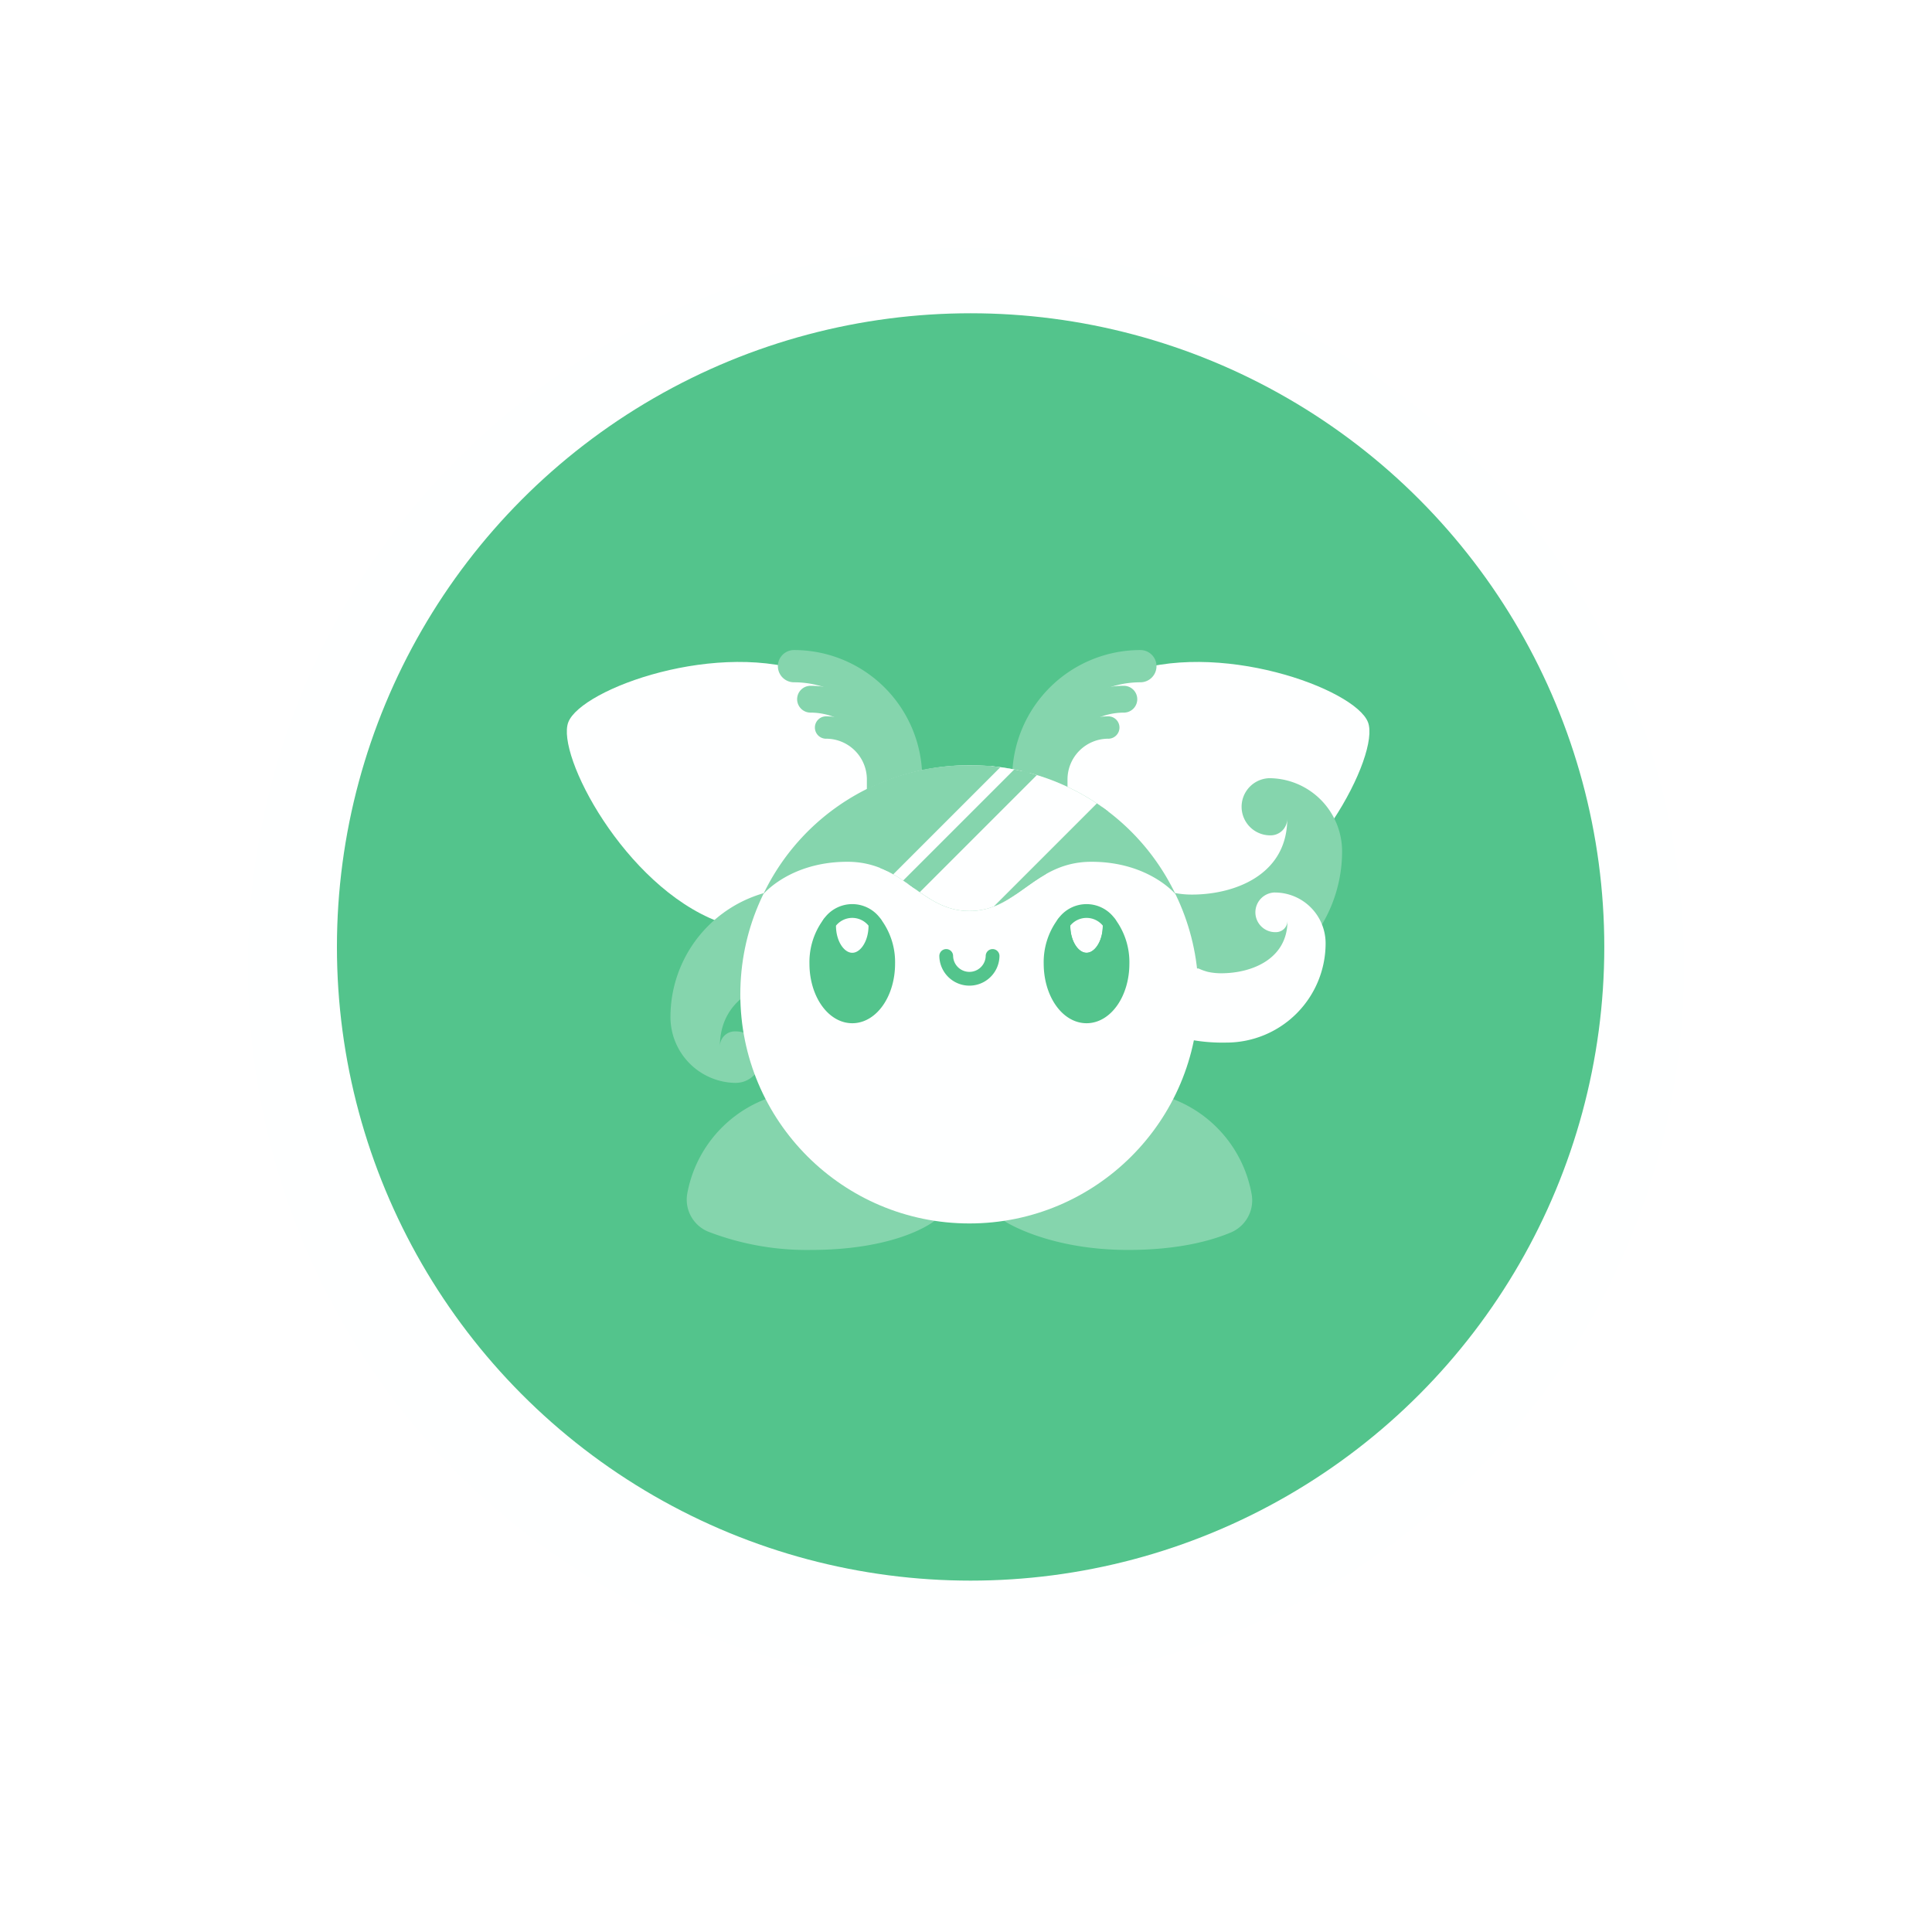 <svg xmlns="http://www.w3.org/2000/svg" xmlns:xlink="http://www.w3.org/1999/xlink" width="280.495" height="280.495" viewBox="0 0 280.495 280.495">
  <defs>
    <filter id="Path_1259" x="0" y="0" width="280.495" height="280.495" filterUnits="userSpaceOnUse">
      <feOffset dy="3" input="SourceAlpha"/>
      <feGaussianBlur stdDeviation="12" result="blur"/>
      <feFlood flood-color="#ddd9e2"/>
      <feComposite operator="in" in2="blur"/>
      <feComposite in="SourceGraphic"/>
    </filter>
    <clipPath id="clip-path">
      <path id="Tracciato_1" data-name="Tracciato 1" d="M2431.9,269.859a32.9,32.9,0,0,0-29.917,18.712s3.888-4.7,12.2-4.7,10.662,7.148,17.717,7.148,9.4-7.148,17.716-7.148,12.2,4.7,12.2,4.7A32.9,32.9,0,0,0,2431.9,269.859Z" transform="translate(-2401.983 -269.858)" fill="none"/>
    </clipPath>
  </defs>
  <g id="image" transform="translate(36 33)">
    <g transform="matrix(1, 0, 0, 1, -36, -33)" filter="url(#Path_1259)">
      <path id="Path_1259-2" data-name="Path 1259" d="M2530.863,291.008a104.249,104.249,0,1,1,0-.008Z" transform="translate(-2286.37 -153.75)" fill="#feffff"/>
    </g>
    <circle id="Ellipse_632" data-name="Ellipse 632" cx="92" cy="92" r="92" transform="translate(12.917 12.481)" fill="#53c48c"/>
    <g id="Group_1572" data-name="Group 1572" transform="translate(46.295 62.376)">
      <path id="Path_1291" data-name="Path 1291" d="M2408.206,342.316c12.283,0,17.21-3.9,17.21-3.9a17.212,17.212,0,0,0-34.138-3.129,4.025,4.025,0,0,0,2.439,4.45A38.725,38.725,0,0,0,2408.206,342.316Z" transform="translate(-2372.805 -257.22)" fill="#85d5ad" stroke="#85d5ad" stroke-linecap="round" stroke-linejoin="round" stroke-width="2"/>
      <path id="Path_1292" data-name="Path 1292" d="M2457.235,342.316c7.237,0,11.92-1.355,14.547-2.469a4.051,4.051,0,0,0,2.4-4.436,17.212,17.212,0,0,0-34.16,3S2446.116,342.316,2457.235,342.316Z" transform="translate(-2375.742 -257.22)" fill="#85d5ad" stroke="#85d5ad" stroke-linecap="round" stroke-linejoin="round" stroke-width="2"/>
      <path id="Path_1293" data-name="Path 1293" d="M2470.435,291.573c-13.55,5.2-23.541-.188-27.343-10.093s.026-20.593,13.575-25.791,33.619,2.089,35.49,6.966C2493.961,267.358,2483.983,286.374,2470.435,291.573Z" transform="translate(-2375.842 -253.171)" fill="#feffff"/>
      <path id="Path_1294" data-name="Path 1294" d="M2393.56,291.573c13.548,5.2,23.541-.188,27.342-10.093s-.025-20.593-13.575-25.791-33.619,2.089-35.49,6.966C2370.033,267.358,2380.01,286.374,2393.56,291.573Z" transform="translate(-2371.626 -253.171)" fill="#feffff"/>
      <path id="Path_1295" data-name="Path 1295" d="M2396.986,317.11a3.738,3.738,0,1,0,.118-7.474h-.118a2.174,2.174,0,0,0-2.174,2.173c0-7.291,6.793-9.918,12.477-9.918a12.22,12.22,0,0,1,2.473.253v-13.3h-3.427a18.7,18.7,0,0,0-18.7,18.7,9.571,9.571,0,0,0,9.571,9.572Z" transform="translate(-2372.59 -255.273)" fill="#85d5ad"/>
      <path id="Path_1296" data-name="Path 1296" d="M2479.438,271.854a4.149,4.149,0,0,0-.124,8.3h.124a2.412,2.412,0,0,0,2.414-2.412h0c0,8.1-7.542,11.011-13.851,11.011a13.547,13.547,0,0,1-2.746-.282v14.77h3.8a20.76,20.76,0,0,0,20.759-20.76,10.627,10.627,0,0,0-10.627-10.626Z" transform="translate(-2377.26 -254.251)" fill="#85d5ad"/>
      <g id="Group_1566" data-name="Group 1566" transform="translate(31.639 0)">
        <g id="Group_1564" data-name="Group 1564" transform="translate(34.014)">
          <path id="Path_1297" data-name="Path 1297" d="M2454.743,264.615a.625.625,0,0,0,0-1.25,8.21,8.21,0,0,0-8.21,8.209V272.9l1.29.685v-2.054a6.921,6.921,0,0,1,6.92-6.92h0" transform="translate(-2441.787 -253.74)" fill="#85d5ad" stroke="#85d5ad" stroke-linecap="round" stroke-linejoin="round" stroke-width="2"/>
          <path id="Path_1298" data-name="Path 1298" d="M2446.406,271.012v1.533l-1.978-.739.026-.734a12.423,12.423,0,0,1,12.424-12.422.945.945,0,1,1,0,1.891h0a10.472,10.472,0,0,0-10.47,10.471" transform="translate(-2441.66 -253.456)" fill="#85d5ad" stroke="#85d5ad" stroke-linecap="round" stroke-linejoin="round" stroke-width="2"/>
          <path id="Path_1299" data-name="Path 1299" d="M2444.251,271.474l-2.768-.734a17.617,17.617,0,0,1,17.615-17.616h0a1.341,1.341,0,0,1,0,2.682,14.85,14.85,0,0,0-14.85,14.849Z" transform="translate(-2441.483 -253.124)" fill="#85d5ad" stroke="#85d5ad" stroke-linecap="round" stroke-linejoin="round" stroke-width="2"/>
        </g>
        <g id="Group_1565" data-name="Group 1565">
          <path id="Path_1300" data-name="Path 1300" d="M2411.638,264.615a.625.625,0,1,1-.005-1.25h.005a8.21,8.21,0,0,1,8.209,8.209V272.9l-1.29.685v-2.054a6.92,6.92,0,0,0-6.92-6.92h0" transform="translate(-2405.635 -253.74)" fill="#85d5ad" stroke="#85d5ad" stroke-linecap="round" stroke-linejoin="round" stroke-width="2"/>
          <path id="Path_1301" data-name="Path 1301" d="M2419.681,271.012v1.533l1.979-.739-.026-.734a12.423,12.423,0,0,0-12.422-12.423.945.945,0,0,0,0,1.891h0a10.471,10.471,0,0,1,10.47,10.471" transform="translate(-2405.47 -253.456)" fill="#85d5ad" stroke="#85d5ad" stroke-linecap="round" stroke-linejoin="round" stroke-width="2"/>
          <path id="Path_1302" data-name="Path 1302" d="M2421.481,271.474l2.768-.734a17.615,17.615,0,0,0-17.614-17.616h0a1.341,1.341,0,0,0,0,2.682h0a14.849,14.849,0,0,1,14.849,14.849Z" transform="translate(-2405.291 -253.124)" fill="#85d5ad" stroke="#85d5ad" stroke-linecap="round" stroke-linejoin="round" stroke-width="2"/>
        </g>
      </g>
      <path id="Path_1303" data-name="Path 1303" d="M2480.179,289.516a7.377,7.377,0,0,1,7.377,7.377,14.409,14.409,0,0,1-14.409,14.409h0a25.563,25.563,0,0,1-5.656-.5V300.545h1.613a7.838,7.838,0,0,0,1.4.5,8.963,8.963,0,0,0,1.906.194c4.38,0,9.614-2.024,9.614-7.644a1.675,1.675,0,0,1-1.675,1.675h0a2.881,2.881,0,1,1-.1-5.76h.1Z" transform="translate(-2377.394 -255.313)" fill="#feffff"/>
      <circle id="Ellipse_633" data-name="Ellipse 633" cx="33.26" cy="33.26" r="33.26" transform="translate(25.187 15.729)" fill="#feffff"/>
      <g id="Group_1568" data-name="Group 1568" transform="translate(28.53 15.727)">
        <path id="Path_1304" data-name="Path 1304" d="M2431.9,269.859a32.9,32.9,0,0,0-29.917,18.712s3.888-4.7,12.2-4.7,10.662,7.148,17.717,7.148,9.4-7.148,17.716-7.148,12.2,4.7,12.2,4.7A32.9,32.9,0,0,0,2431.9,269.859Z" transform="translate(-2401.983 -269.858)" fill="#85d5ad"/>
        <g id="Raggruppa_16" data-name="Raggruppa 16">
          <g id="Raggruppa_15" data-name="Raggruppa 15" clip-path="url(#clip-path)">
            <g id="Group_1567" data-name="Group 1567" transform="translate(11.435 -14.246)">
              <rect id="Rectangle_235" data-name="Rectangle 235" width="55.422" height="11.069" transform="translate(3.345 39.189) rotate(-45)" fill="#feffff" stroke="#85d5ad" stroke-linecap="round" stroke-linejoin="round" stroke-width="2"/>
              <rect id="Rectangle_236" data-name="Rectangle 236" width="49.715" height="3.657" transform="translate(0 36.09) rotate(-45)" fill="#feffff" stroke="#85d5ad" stroke-linecap="round" stroke-linejoin="round" stroke-width="2"/>
            </g>
          </g>
        </g>
      </g>
      <g id="Group_1571" data-name="Group 1571" transform="translate(36.22 36.886)">
        <g id="Group_1569" data-name="Group 1569">
          <path id="Path_1306" data-name="Path 1306" d="M2420.6,300.129c0,4.224-2.332,7.651-5.212,7.651s-5.219-3.428-5.219-7.651a9.4,9.4,0,0,1,1.861-5.851c-.008.116-.008.231-.008.348,0,2.718,1.5,4.926,3.366,4.926s3.358-2.208,3.358-4.926c0-.117,0-.232-.007-.348A9.4,9.4,0,0,1,2420.6,300.129Z" transform="translate(-2410.165 -292.486)" fill="#53c48c" stroke="#53c48c" stroke-linecap="round" stroke-linejoin="round" stroke-width="2"/>
          <path id="Path_1307" data-name="Path 1307" d="M2418.864,294.511c0,2.718-1.5,4.926-3.358,4.926s-3.366-2.208-3.366-4.926c0-.117,0-.232.008-.348a4.036,4.036,0,0,1,6.708,0C2418.864,294.279,2418.864,294.393,2418.864,294.511Z" transform="translate(-2410.283 -292.371)" fill="#feffff" stroke="#53c48c" stroke-linecap="round" stroke-linejoin="round" stroke-width="2"/>
        </g>
        <g id="Group_1570" data-name="Group 1570" transform="translate(34.012 0.001)">
          <path id="Path_1308" data-name="Path 1308" d="M2455.052,294.511c0,2.718-1.5,4.926-3.358,4.926s-3.358-2.208-3.358-4.926c0-.123,0-.247.008-.363a4.049,4.049,0,0,1,6.7,0C2455.052,294.264,2455.052,294.388,2455.052,294.511Z" transform="translate(-2446.473 -292.372)" fill="#feffff" stroke="#53c48c" stroke-linecap="round" stroke-linejoin="round" stroke-width="2"/>
          <path id="Path_1309" data-name="Path 1309" d="M2456.794,300.128c0,4.224-2.339,7.651-5.219,7.651s-5.219-3.428-5.219-7.651a9.424,9.424,0,0,1,1.868-5.867c-.007.117-.007.24-.007.363,0,2.718,1.5,4.926,3.358,4.926s3.358-2.208,3.358-4.926c0-.123,0-.247-.007-.363A9.436,9.436,0,0,1,2456.794,300.128Z" transform="translate(-2446.354 -292.486)" fill="#53c48c" stroke="#53c48c" stroke-linecap="round" stroke-linejoin="round" stroke-width="2"/>
        </g>
      </g>
      <path id="Path_1310" data-name="Path 1310" d="M2430.233,299.318a3.367,3.367,0,0,0,6.733,0" transform="translate(-2375.153 -255.903)" fill="none" stroke="#53c48c" stroke-linecap="round" stroke-linejoin="round" stroke-width="2"/>
    </g>
  </g>
</svg>
